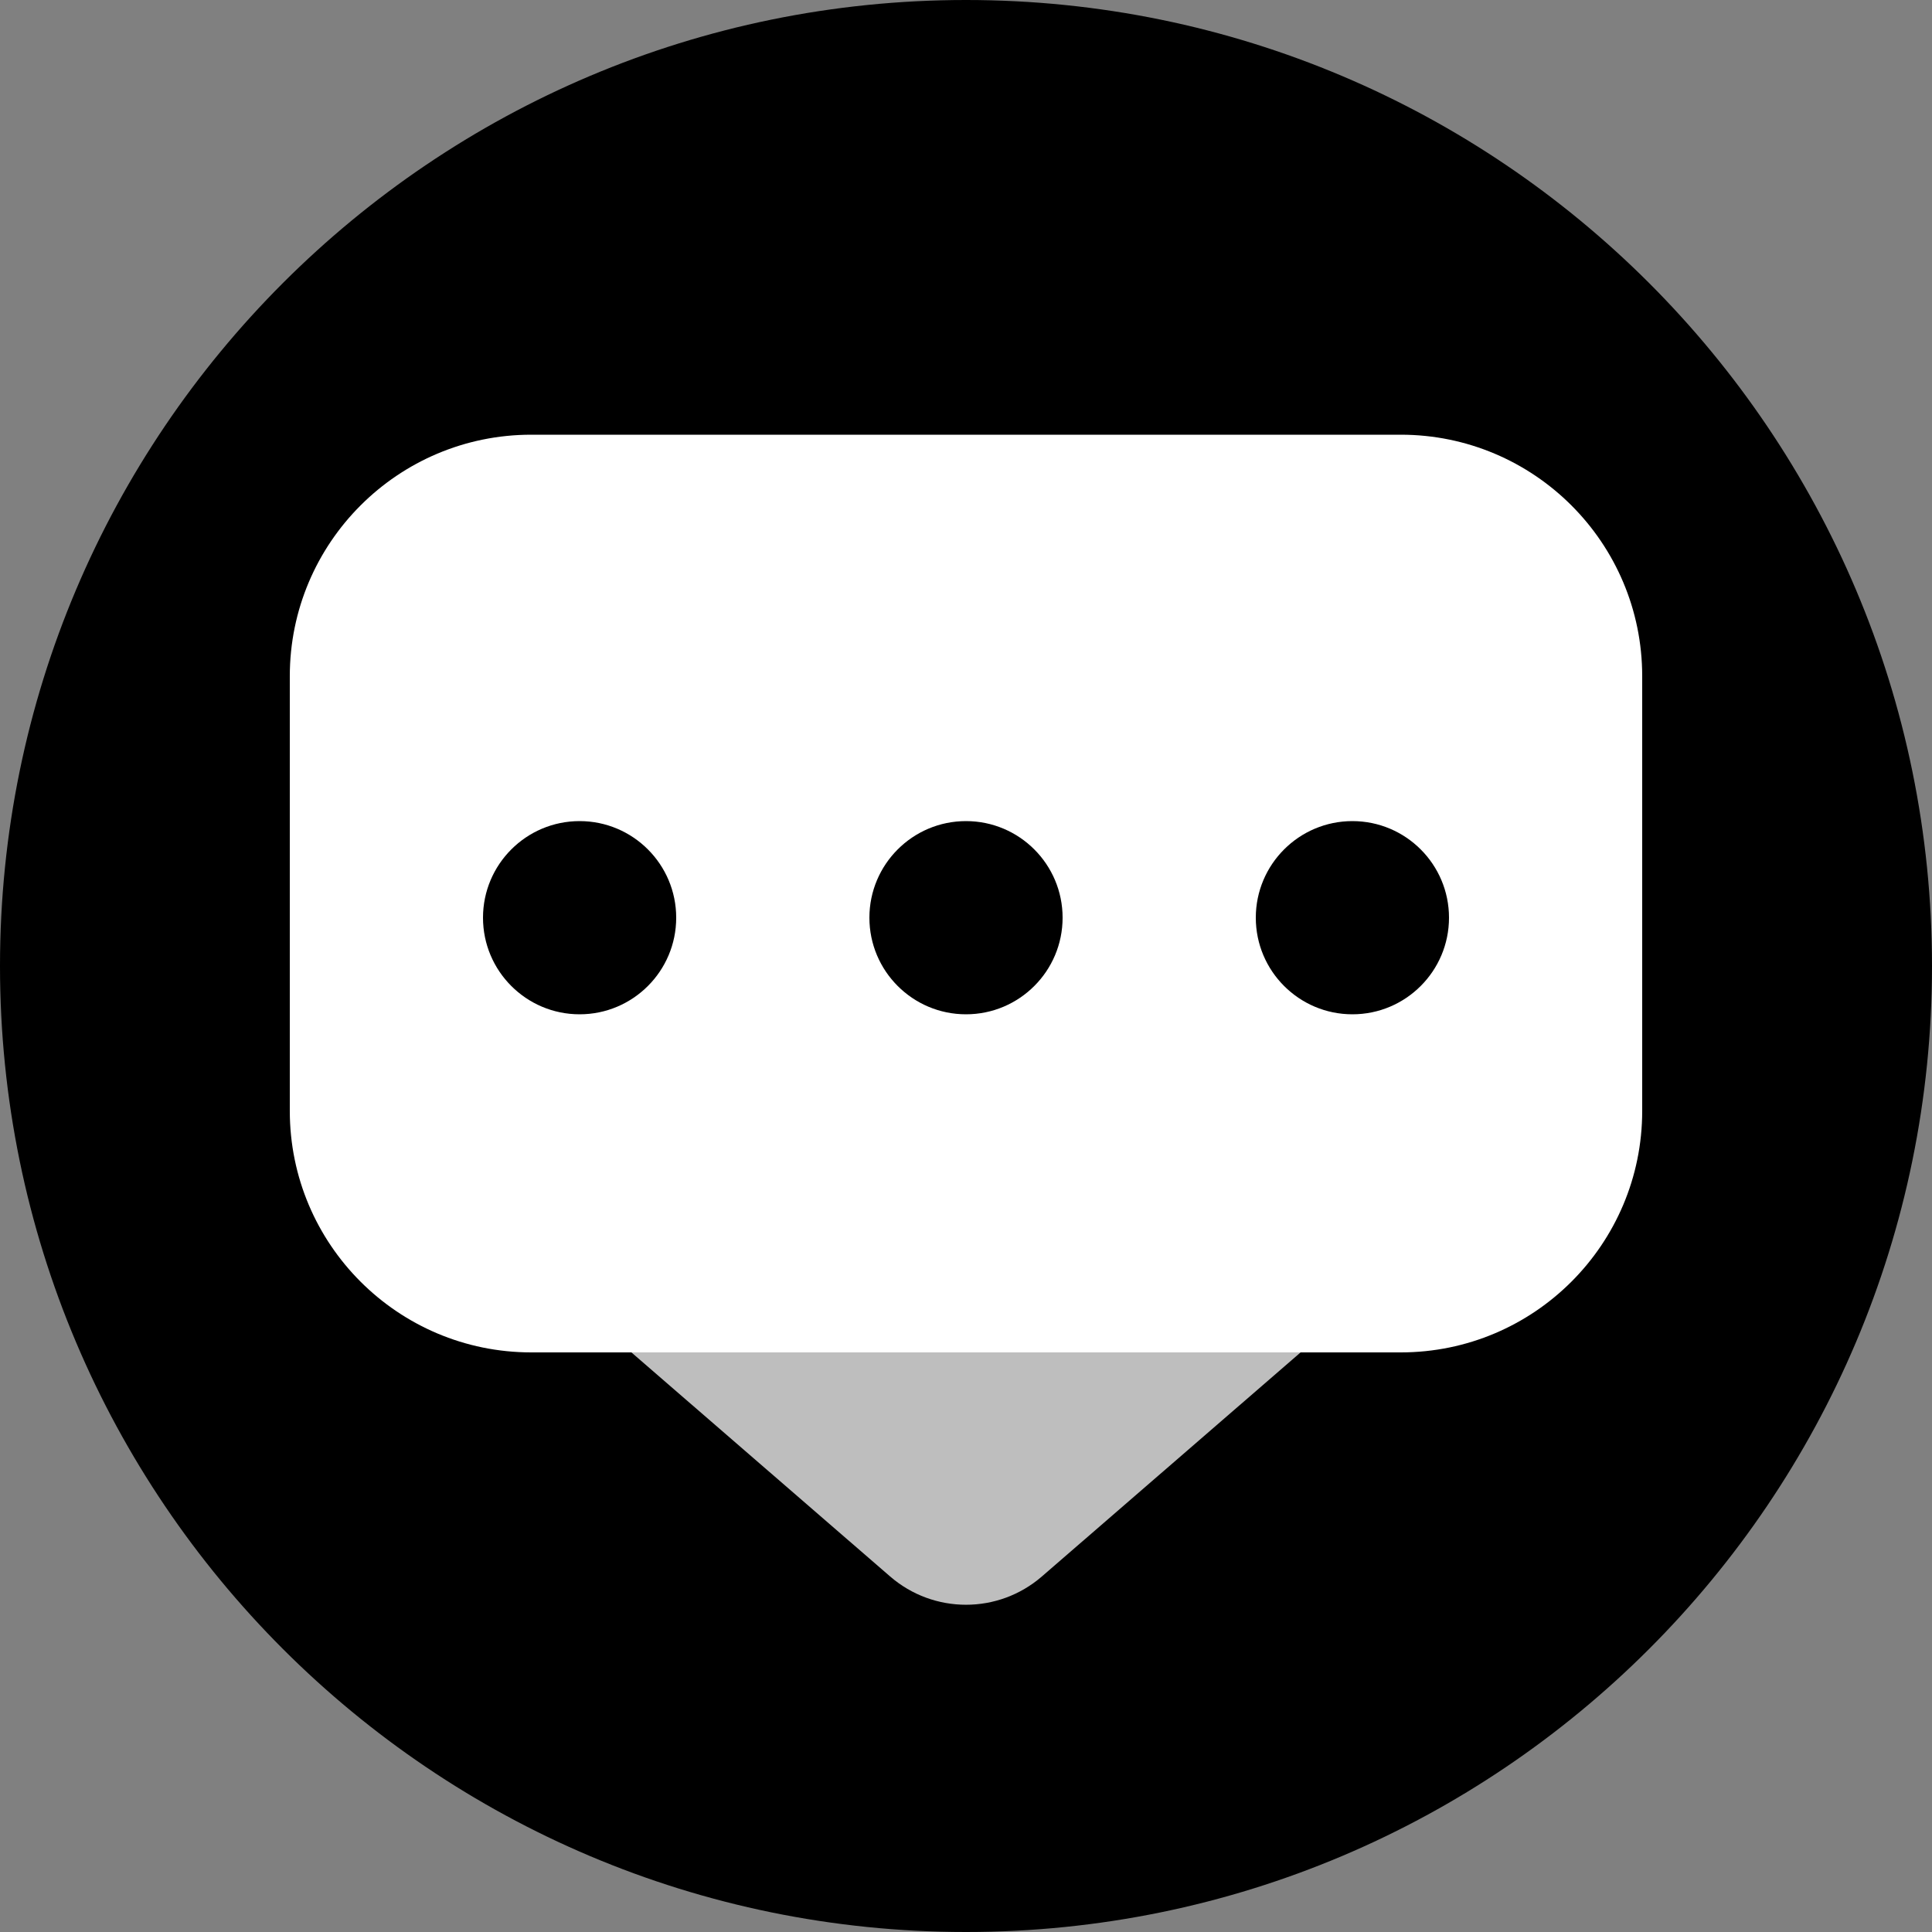 <svg width="40" height="40" viewBox="0 0 40 40" fill="none" xmlns="http://www.w3.org/2000/svg">
<rect x="0" y="0" width="40" height="40" fill="#808080" stroke="none"/>
<path fill-rule="evenodd" clip-rule="evenodd" d="M20 40C31.044 40 40 31.044 40 20C40 8.956 31.044 0 20 0C8.956 0 0 8.956 0 20C0 31.044 8.956 40 20 40Z" fill="black"/>
<path fill-rule="evenodd" clip-rule="evenodd" d="M21.571 32.639C20.669 33.42 19.331 33.42 18.429 32.639L12.742 27.714C11.062 26.259 12.091 23.5 14.313 23.5L25.687 23.5C27.909 23.5 28.938 26.259 27.258 27.714L21.571 32.639Z" fill="#BEBEBE"/>
<path fill-rule="evenodd" clip-rule="evenodd" d="M6 14C6 11.239 8.239 9 11 9H29C31.761 9 34 11.239 34 14V23C34 25.761 31.761 28 29 28H11C8.239 28 6 25.761 6 23V14Z" fill="white"/>
<path fill-rule="evenodd" clip-rule="evenodd" d="M12 17C10.896 17 10 17.896 10 19C10 20.104 10.896 21 12 21C13.104 21 14 20.104 14 19C14 17.896 13.104 17 12 17Z" fill="black"/>
<path fill-rule="evenodd" clip-rule="evenodd" d="M20 17C18.896 17 18 17.896 18 19C18 20.104 18.896 21 20 21C21.104 21 22 20.104 22 19C22 17.896 21.104 17 20 17Z" fill="black"/>
<path fill-rule="evenodd" clip-rule="evenodd" d="M28 17C26.896 17 26 17.896 26 19C26 20.104 26.896 21 28 21C29.104 21 30 20.104 30 19C30 17.896 29.104 17 28 17Z" fill="black"/>
</svg>
